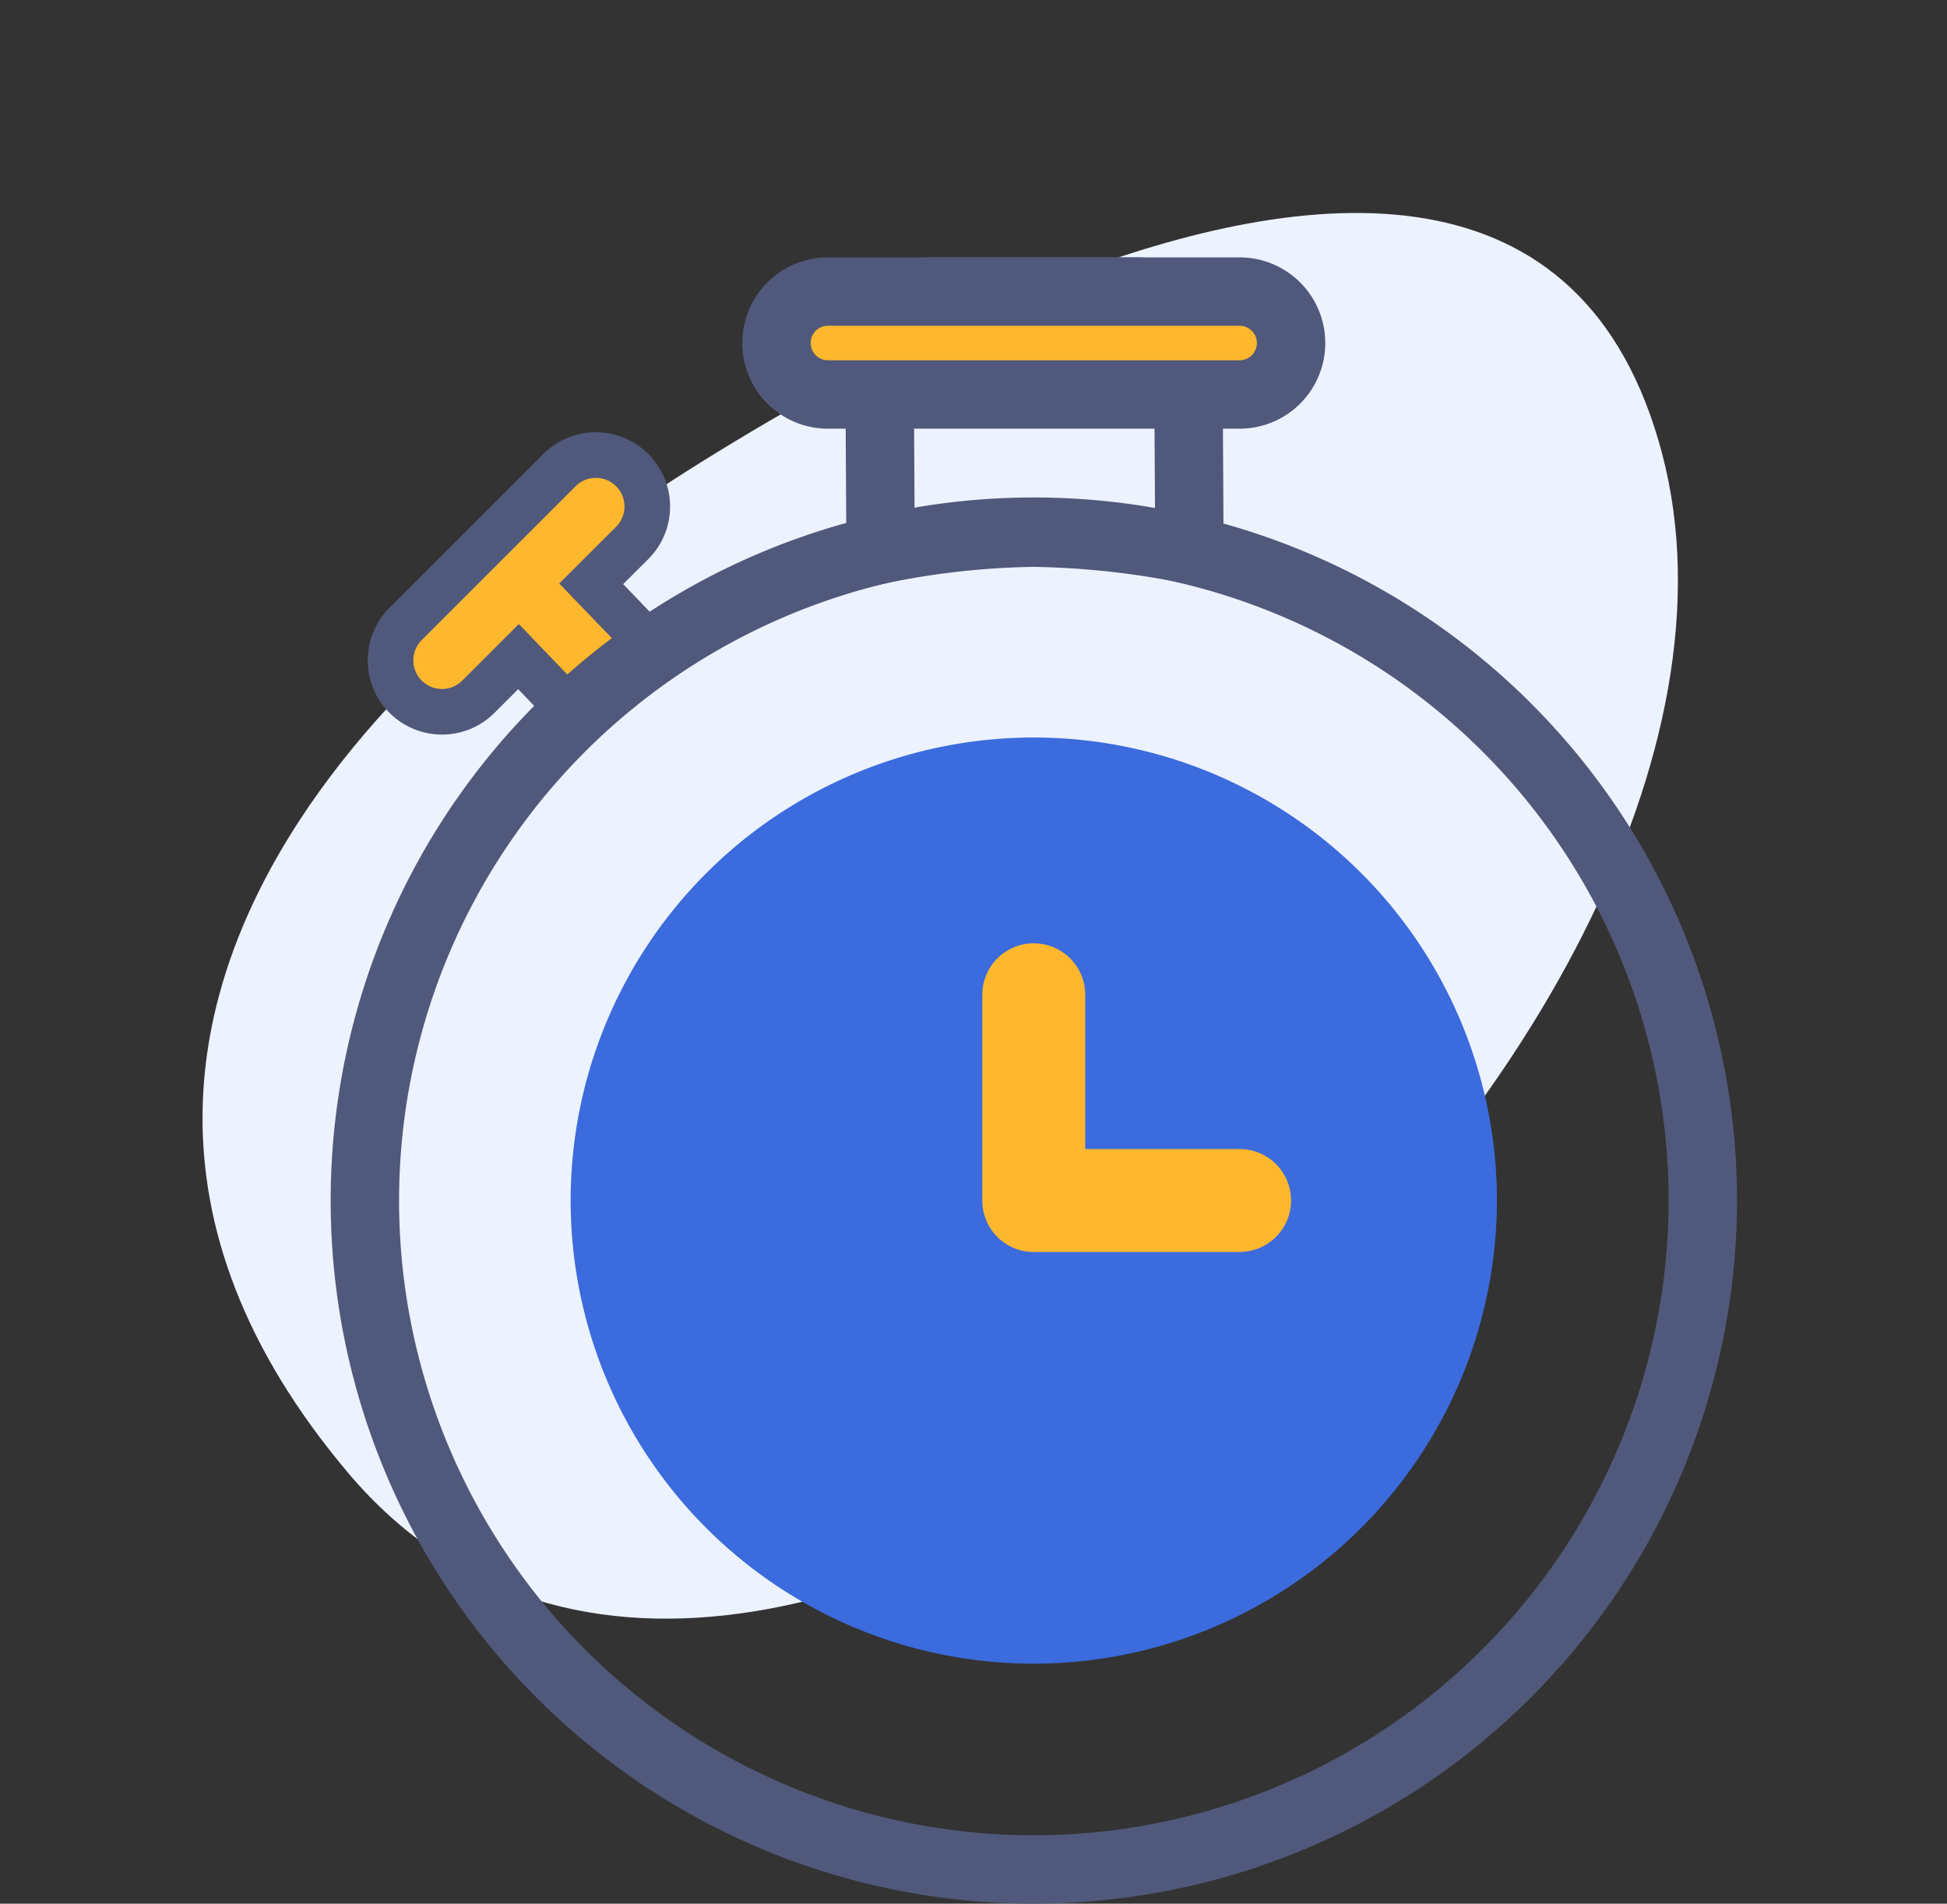 <svg xmlns="http://www.w3.org/2000/svg" width="85.392" height="83.5" viewBox="0 0 85.392 83.5">
  <rect x="0" y="0" width="85.392" height="83.5" fill="#333333" stroke="none"/>
  <g id="Group_4128" data-name="Group 4128" transform="translate(-763.999 -2229)">
    <path id="Path_2947" data-name="Path 2947" d="M25.771,2.986S-7.51,9.274,1.569,36.909s66.773,6.8,70.173-19.875S25.771,2.986,25.771,2.986Z" transform="translate(763.999 2259.985) rotate(-22)" fill="#edf2ff"/>
    <g id="timer" transform="translate(780 2241.789)">
      <path id="Path_2929" data-name="Path 2929" d="M205.964,11.312l-.052-9.056A2.257,2.257,0,0,1,208.169,0H217.2a2.257,2.257,0,0,1,2.257,2.257l.052,9.056a37.484,37.484,0,0,0-6.828-.738A35.482,35.482,0,0,0,205.964,11.312Z" transform="translate(-183.344)" fill="none" stroke="#50597b" stroke-width="3"/>
      <path id="Path_2939" data-name="Path 2939" d="M192.833,4.514H174.778a2.257,2.257,0,1,1,0-4.514h18.055a2.257,2.257,0,0,1,0,4.514Z" transform="translate(-154.467)" fill="#ffb72e" stroke="#50597b" stroke-width="3"/>
      <path id="Union_43" data-name="Union 43" d="M.661,10.623a2.257,2.257,0,0,1,0-3.192L7.432.661a2.257,2.257,0,0,1,3.192,3.191L8.8,5.672l2.265,2.354c.881.881-2.751,3.632-3.192,3.192L5.612,8.864,3.853,10.623a2.257,2.257,0,0,1-3.192,0Z" transform="translate(1.128 7.147)" fill="#ffb72e" stroke="#50597b" stroke-width="2"/>
      <path id="Path_2933" data-name="Path 2933" d="M68.3,136.592a29.34,29.34,0,1,1,29.339-29.34A29.373,29.373,0,0,1,68.3,136.592Z" transform="translate(-38.957 -67.381)" fill="none" stroke="#50597b" stroke-width="3"/>
      <path id="Path_2935" data-name="Path 2935" d="M126.051,185.32a20.312,20.312,0,1,1,20.312-20.312A20.335,20.335,0,0,1,126.051,185.32Z" transform="translate(-96.712 -125.136)" fill="#3b6bdd"/>
      <path id="Path_2941" data-name="Path 2941" d="M250.588,225.018h-9.028a2.257,2.257,0,0,1-2.257-2.257v-9.028a2.257,2.257,0,1,1,4.514,0V220.5h6.771a2.257,2.257,0,0,1,0,4.514Z" transform="translate(-212.222 -182.89)" fill="#ffb72e"/>
    </g>
    <rect id="Rectangle_2660" data-name="Rectangle 2660" width="85" height="82" transform="translate(764 2229)" fill="#fff" opacity="0"/>
  </g>
</svg>
